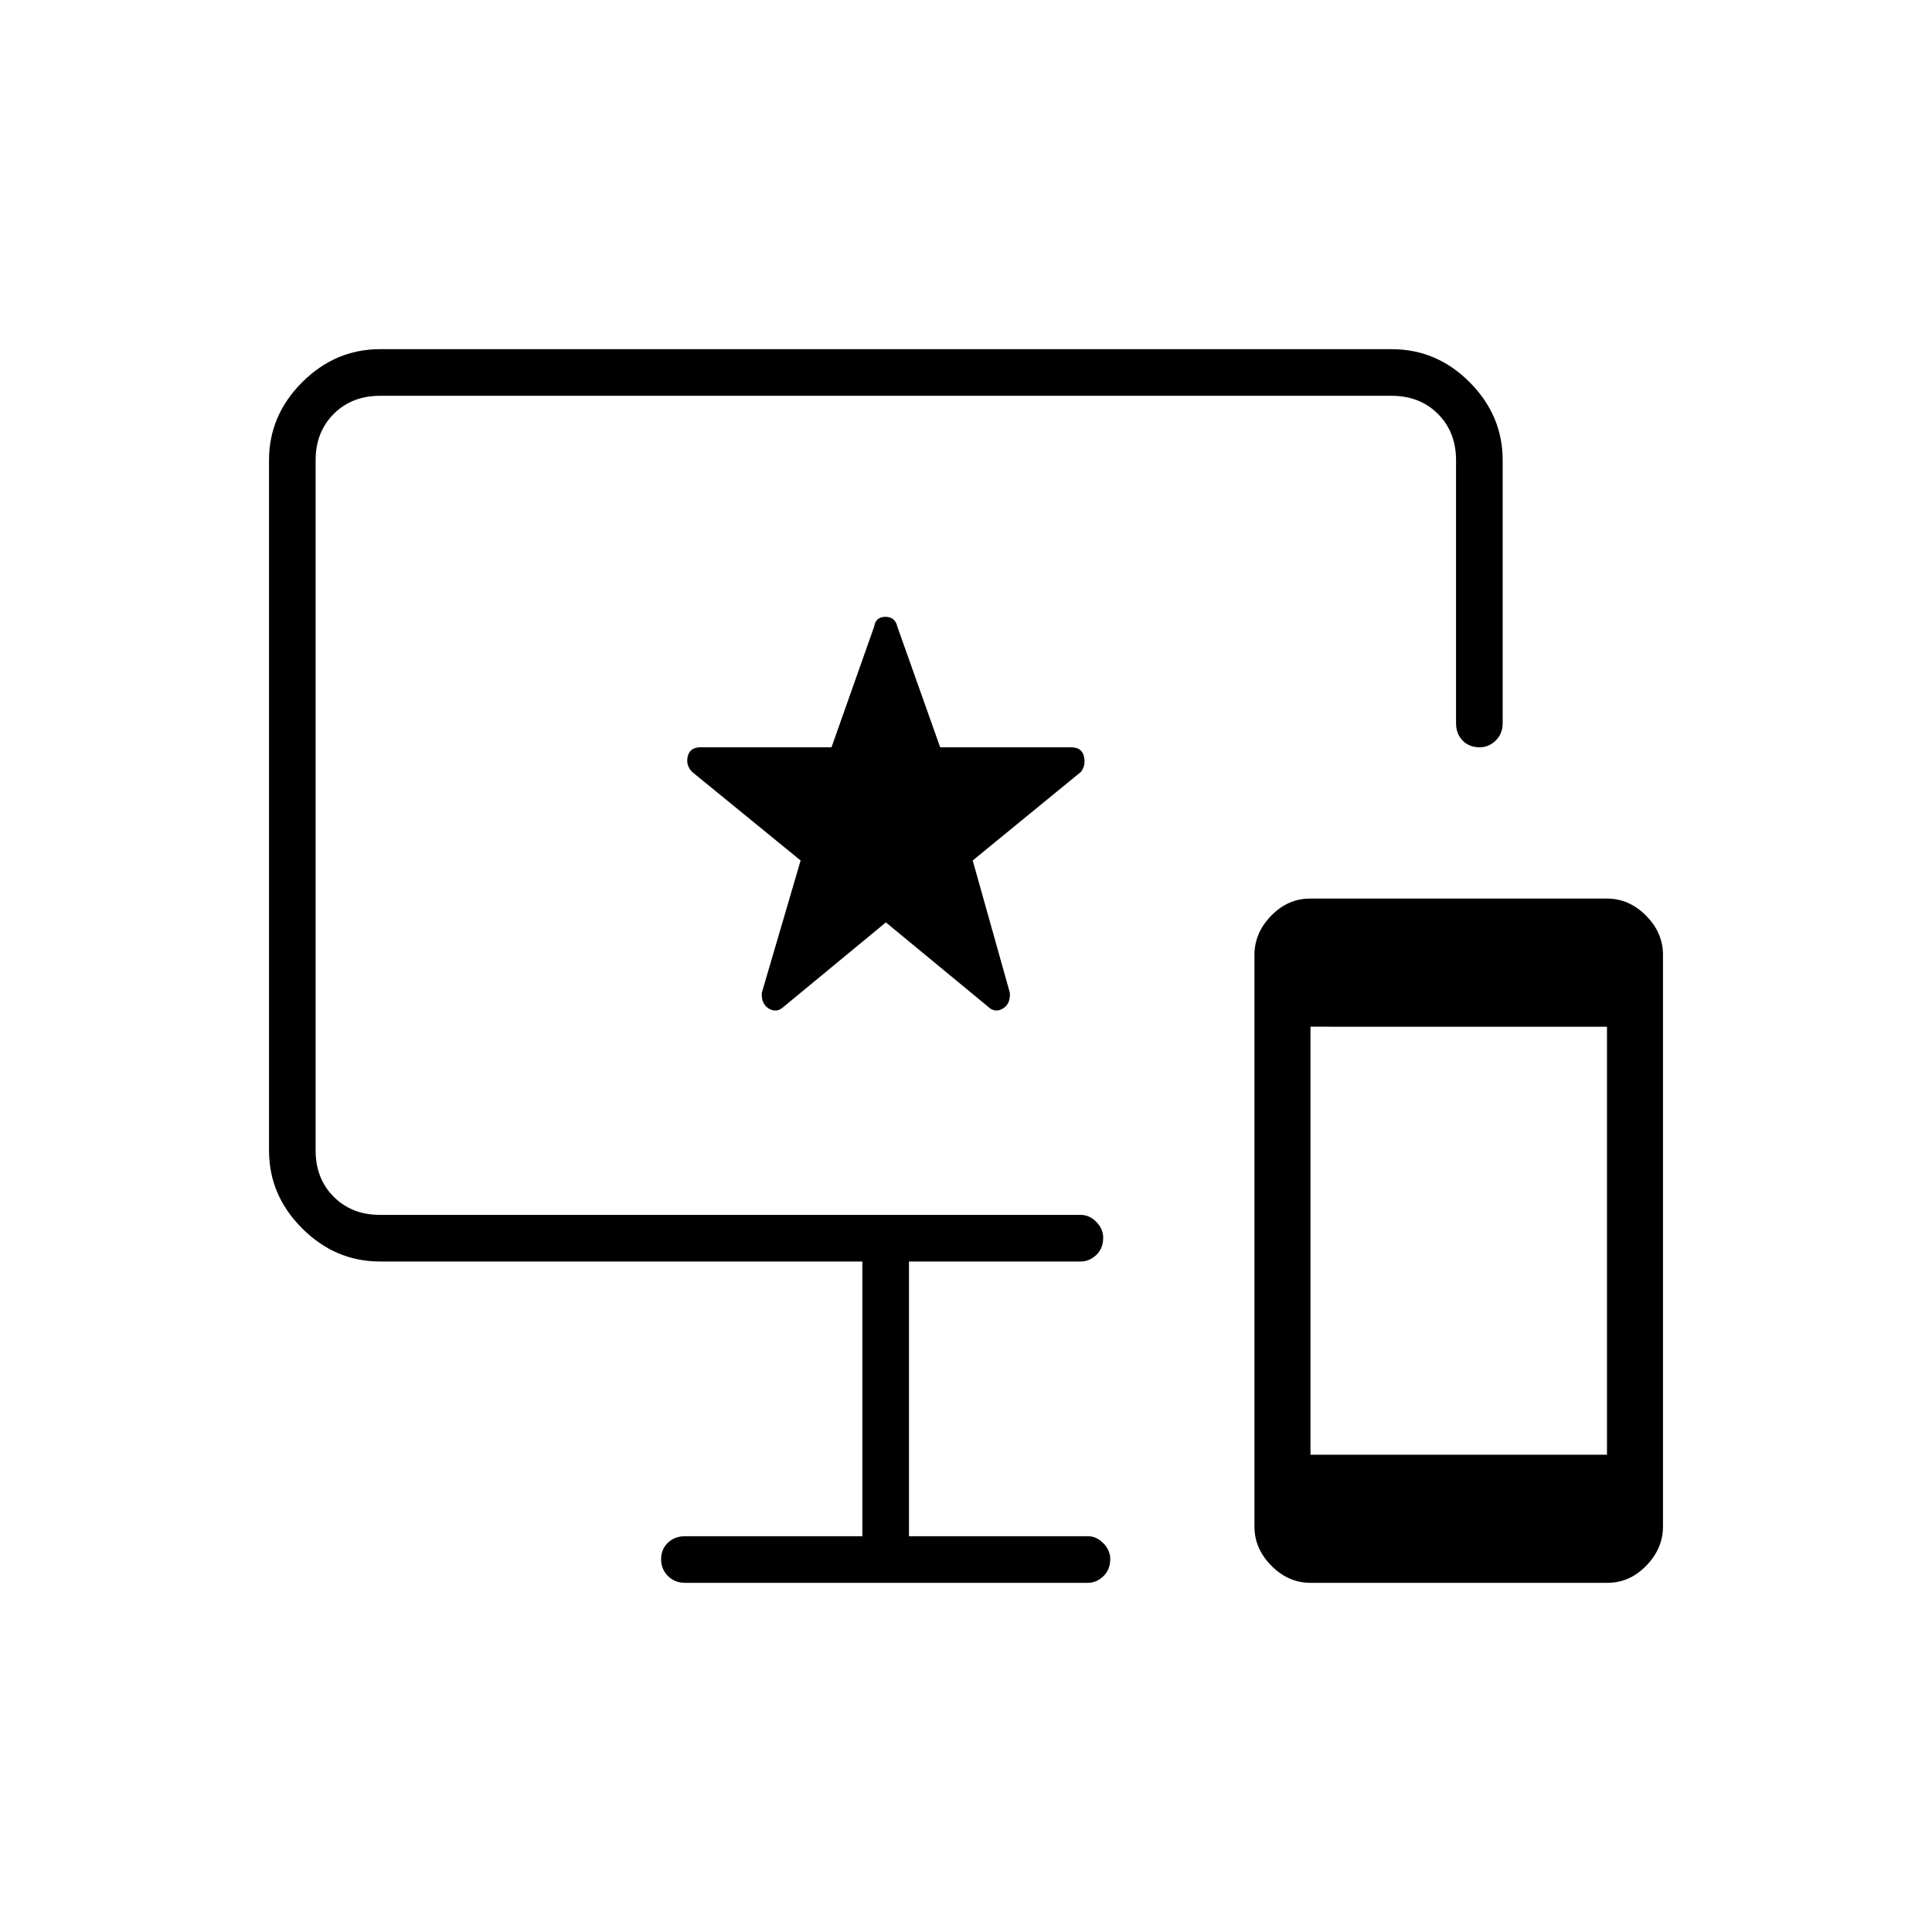 <svg xmlns="http://www.w3.org/2000/svg" height="40" viewBox="0 -960 960 960" width="40"><path d="M651.13-173.5q-10.96 0-19.38-8.48-8.42-8.48-8.42-19.46V-485.5q0-10.94 8.3-19.47t19.26-8.53h147.65q10.96 0 19.38 8.48 8.41 8.48 8.41 19.46v284.06q0 10.94-8.29 19.47-8.3 8.53-19.26 8.53H651.13Zm.04-63.67H798.5v-212.66H651.17v212.66ZM340.5-173.5q-5.27 0-8.63-3.41-3.37-3.42-3.37-8.34t3.37-8.17q3.36-3.25 8.63-3.25h88v-136.5H188.83q-22.24 0-38.7-16.46-16.46-16.46-16.46-38.7v-343q0-22.24 16.46-38.71 16.46-16.46 38.7-16.46H691.5q22.41 0 38.79 16.46 16.38 16.47 16.38 38.71v130.66q0 5.27-3.48 8.64-3.48 3.36-7.85 3.36-5.34 0-8.59-3.36-3.25-3.37-3.25-8.64v-130.66q0-14-9-23t-23-9H188.83q-14 0-23 9t-9 23v343q0 14 9 23t23 9H537q4.31 0 7.74 3.47 3.43 3.48 3.43 7.86 0 5.33-3.43 8.58t-7.74 3.25h-85.33v136.5h88.83q4.31 0 7.74 3.48 3.43 3.48 3.43 7.85 0 5.34-3.43 8.59t-7.74 3.25h-200Zm99.69-328.17 50.61 41.76q3.53 3.41 7.45 1.1 3.92-2.3 3.53-7.94l-18.45-65.68 53.84-44.07q2.5-3.33 1.41-7.75-1.08-4.42-6.37-4.42h-65.04l-21.27-59.9q-1.09-4.93-5.94-4.93-4.85 0-5.6 4.86l-21.19 59.97h-65.04q-5.3 0-6.38 4.42t2.08 7.75l54 44.07-19.27 65.68q-.39 5.64 3.52 7.94 3.92 2.31 7.35-.96l50.76-41.9Zm-.02-58.16Z"/></svg>